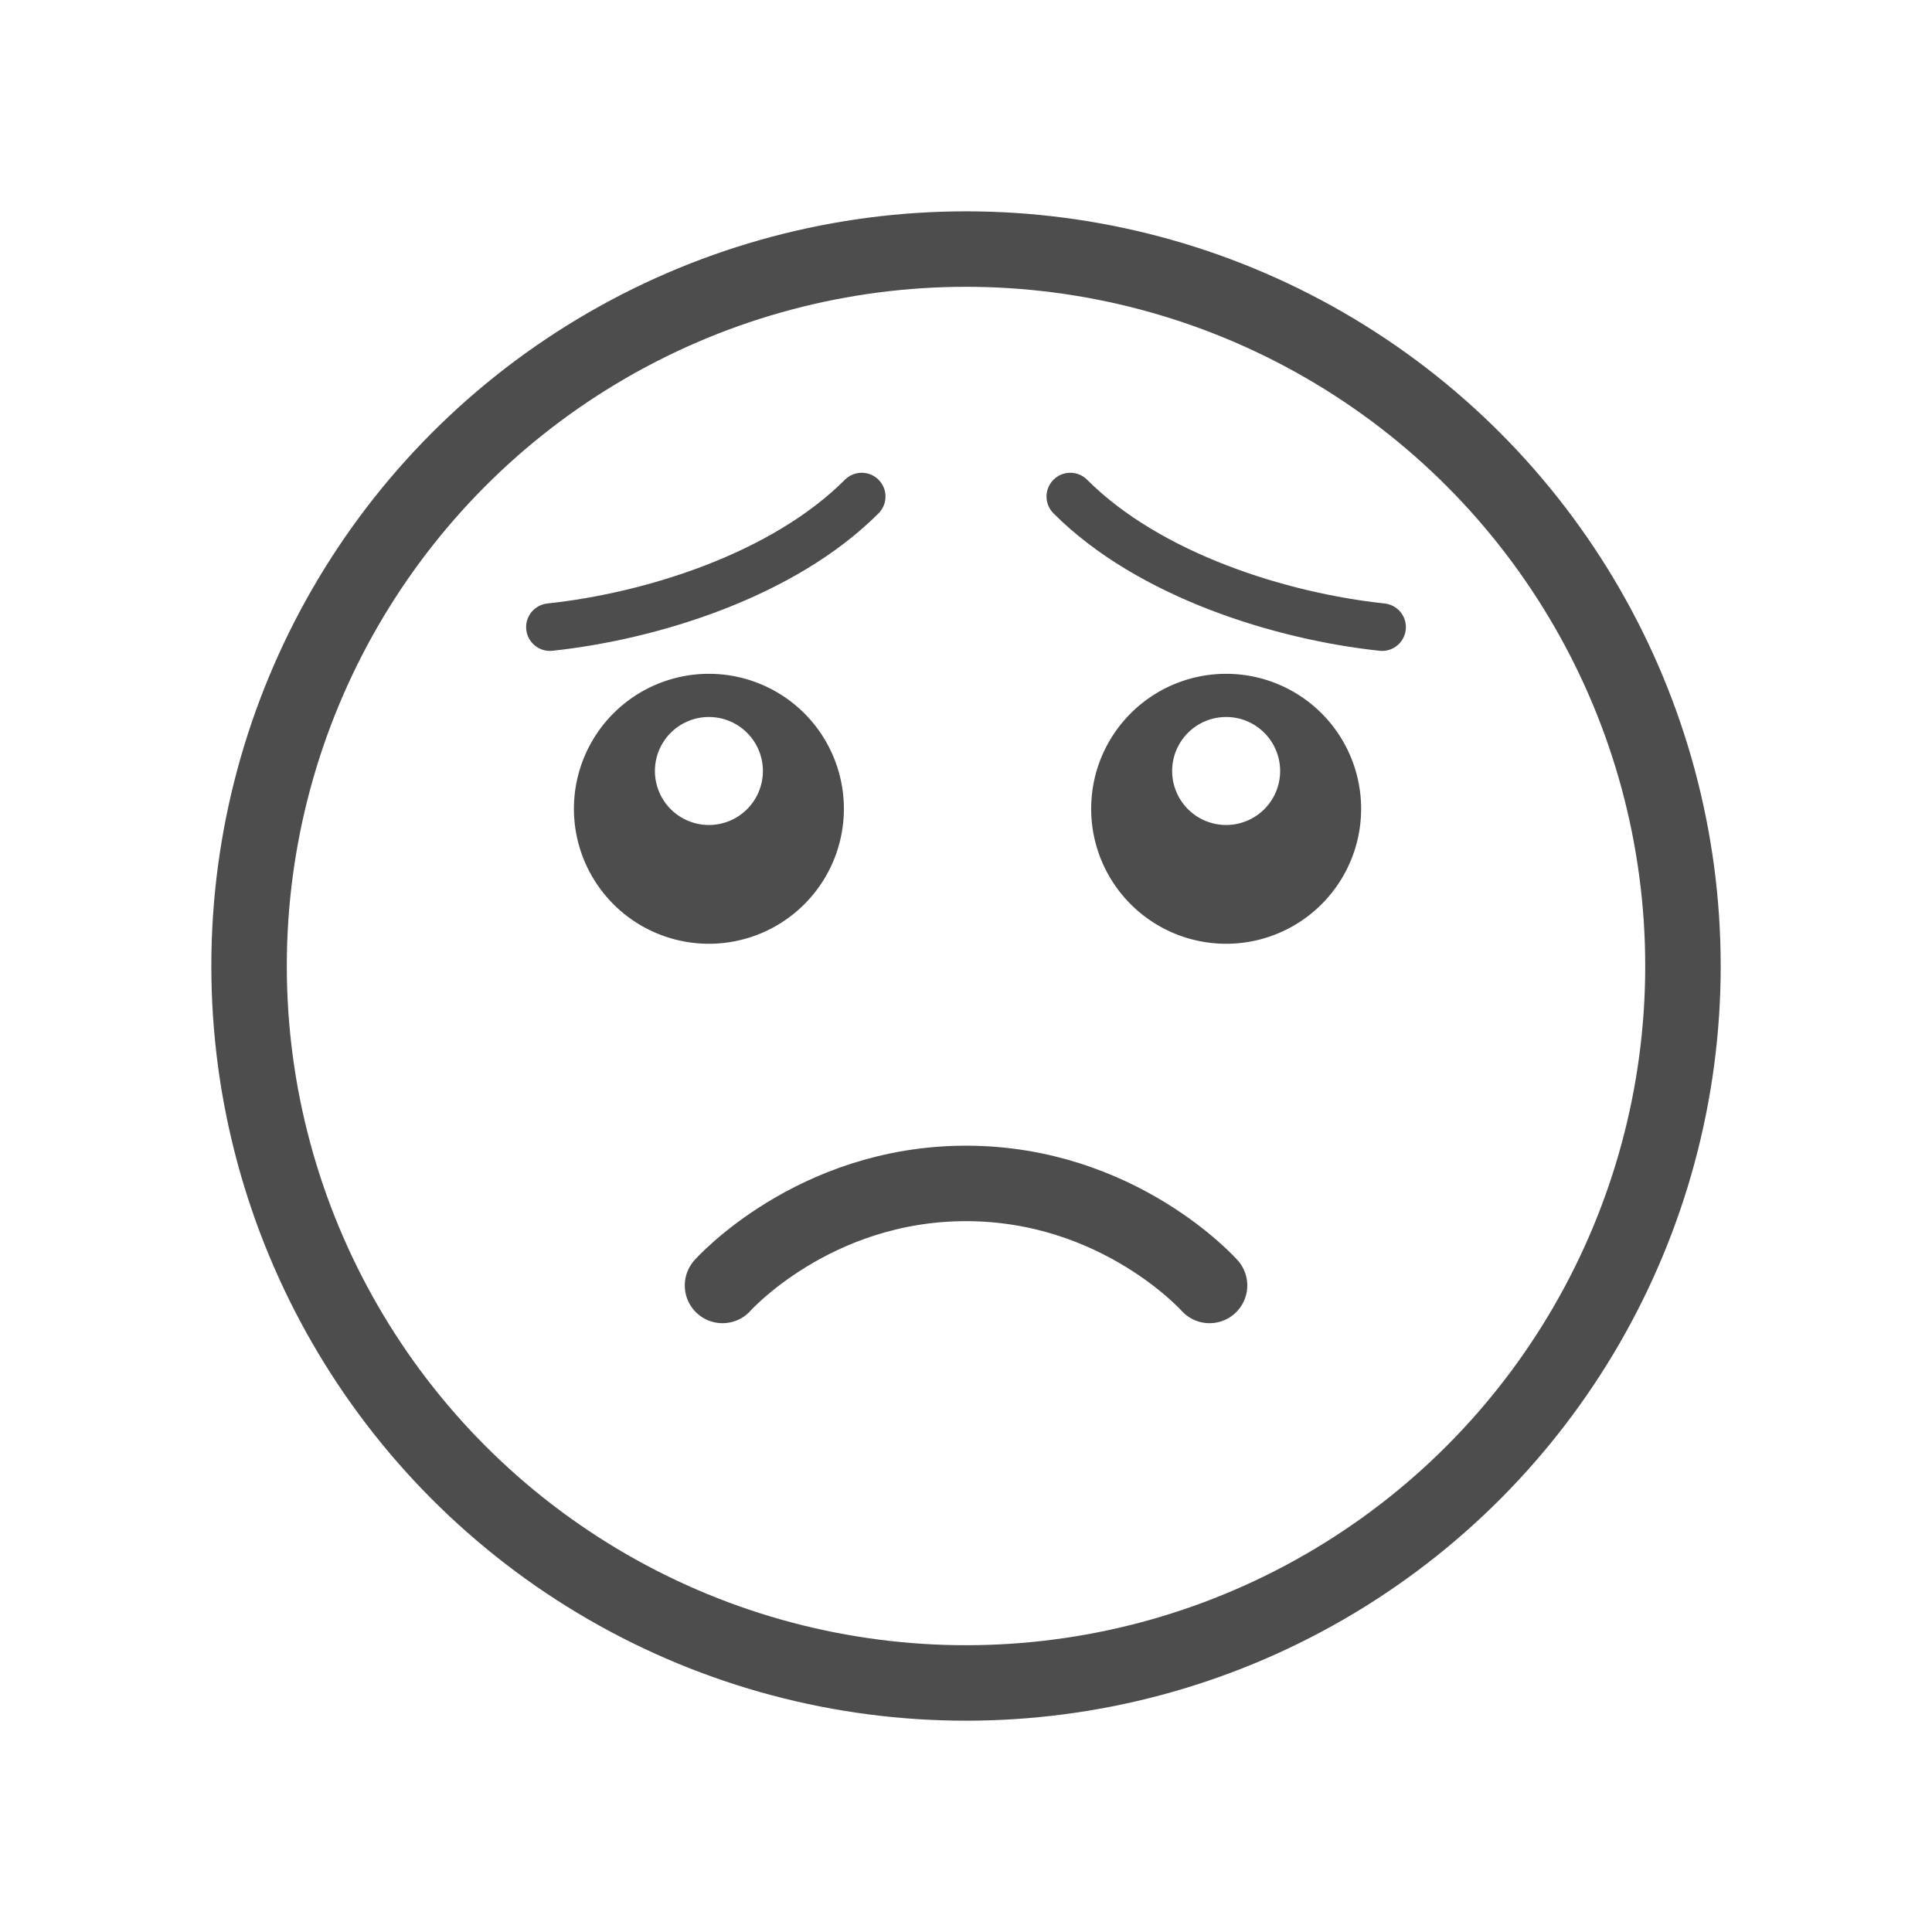 <?xml version="1.0" encoding="UTF-8" standalone="no"?>
<svg
   sodipodi:docname="1F61F_plain.svg"
   inkscape:version="1.1 (c68e22c387, 2021-05-23)"
   id="svg8"
   version="1.1"
   viewBox="0 0 67.733 67.733"
   height="256"
   width="256"
   xmlns:inkscape="http://www.inkscape.org/namespaces/inkscape"
   xmlns:sodipodi="http://sodipodi.sourceforge.net/DTD/sodipodi-0.dtd"
   xmlns="http://www.w3.org/2000/svg"
   xmlns:svg="http://www.w3.org/2000/svg"
   xmlns:rdf="http://www.w3.org/1999/02/22-rdf-syntax-ns#"
   xmlns:cc="http://creativecommons.org/ns#"
   xmlns:dc="http://purl.org/dc/elements/1.1/">
  <defs
     id="defs2" />
  <sodipodi:namedview
     inkscape:snap-object-midpoints="false"
     units="px"
     inkscape:window-maximized="1"
     inkscape:window-y="-9"
     inkscape:window-x="-9"
     inkscape:window-height="991"
     inkscape:window-width="1920"
     showgrid="false"
     inkscape:document-rotation="0"
     inkscape:current-layer="g1009"
     inkscape:document-units="px"
     inkscape:cy="109.60155"
     inkscape:cx="278.29702"
     inkscape:zoom="1.979899"
     inkscape:pageshadow="2"
     inkscape:pageopacity="0.0"
     borderopacity="1.0"
     bordercolor="#666666"
     pagecolor="#ffffff"
     id="base"
     inkscape:pagecheckerboard="0" />
  <g
     id="layer1"
     inkscape:groupmode="layer"
     inkscape:label="Layer 1">
    <g
       style="stroke-width:2.117;stroke-miterlimit:4;stroke-dasharray:none"
       transform="translate(-0.534,-1.587)"
       id="g1009">
      <ellipse
         ry="25.135"
         rx="25.135"
         cy="35.454"
         cx="34.401"
         id="path833"
         style="fill:none;fill-opacity:1;stroke:#4d4d4d;stroke-width:2.646;stroke-linecap:round;stroke-linejoin:round;stroke-miterlimit:4;stroke-dasharray:none;stroke-opacity:1" />
      <g
         transform="matrix(1,0,0,1.693,-1.652,-16.84)"
         id="g900-7" />
      <path
         id="path835"
         style="fill:#4d4d4d;fill-opacity:1;stroke:none;stroke-width:3.846;stroke-linecap:round;stroke-linejoin:round;stroke-miterlimit:4;stroke-dasharray:none;stroke-opacity:1"
         d="M 93.785 89.143 A 17.857 17.857 0 0 0 75.928 107 A 17.857 17.857 0 0 0 93.785 124.857 A 17.857 17.857 0 0 0 111.643 107 A 17.857 17.857 0 0 0 93.785 89.143 z M 93.785 94.857 A 7.143 7.143 0 0 1 100.928 102 A 7.143 7.143 0 0 1 93.785 109.143 A 7.143 7.143 0 0 1 86.643 102 A 7.143 7.143 0 0 1 93.785 94.857 z "
         transform="matrix(0.265,0,0,0.265,0.534,1.587)" />
      <path
         id="path835-3"
         style="fill:#4d4d4d;fill-opacity:1;stroke:none;stroke-width:3.846;stroke-linecap:round;stroke-linejoin:round;stroke-miterlimit:4;stroke-dasharray:none;stroke-opacity:1"
         d="M 162.215 89.143 A 17.857 17.857 0 0 0 144.357 107 A 17.857 17.857 0 0 0 162.215 124.857 A 17.857 17.857 0 0 0 180.072 107 A 17.857 17.857 0 0 0 162.215 89.143 z M 162.215 94.857 A 7.143 7.143 0 0 1 169.357 102 A 7.143 7.143 0 0 1 162.215 109.143 A 7.143 7.143 0 0 1 155.072 102 A 7.143 7.143 0 0 1 162.215 94.857 z "
         transform="matrix(0.265,0,0,0.265,0.534,1.587)" />
      <path
         sodipodi:nodetypes="czc"
         id="path902-3-0"
         style="fill:none;fill-opacity:1;stroke:#4d4d4d;stroke-width:2.646;stroke-linecap:round;stroke-linejoin:round;stroke-miterlimit:4;stroke-dasharray:none;stroke-opacity:1"
         d="m 42.939,46.653 c 0,0 -3.18,-3.577 -8.537,-3.577 -5.357,0 -8.538,3.577 -8.538,3.577" />
      <path
         sodipodi:nodetypes="cc"
         id="path1442-3-3"
         d="m 38.057,18.995 c 2.759,2.764 7.384,4.2 10.932,4.578"
         style="font-variation-settings:normal;vector-effect:none;fill:none;fill-opacity:1;stroke:#4d4d4d;stroke-width:1.667;stroke-linecap:round;stroke-linejoin:miter;stroke-miterlimit:4;stroke-dasharray:none;stroke-dashoffset:0;stroke-opacity:1;stop-color:#000000" />
      <path
         sodipodi:nodetypes="cc"
         id="path1442-3-3-6"
         d="m 30.745,18.995 c -2.759,2.764 -7.384,4.2 -10.932,4.578"
         style="font-variation-settings:normal;vector-effect:none;fill:none;fill-opacity:1;stroke:#4d4d4d;stroke-width:1.667;stroke-linecap:round;stroke-linejoin:miter;stroke-miterlimit:4;stroke-dasharray:none;stroke-dashoffset:0;stroke-opacity:1;stop-color:#000000" />
    </g>
  </g>
</svg>
